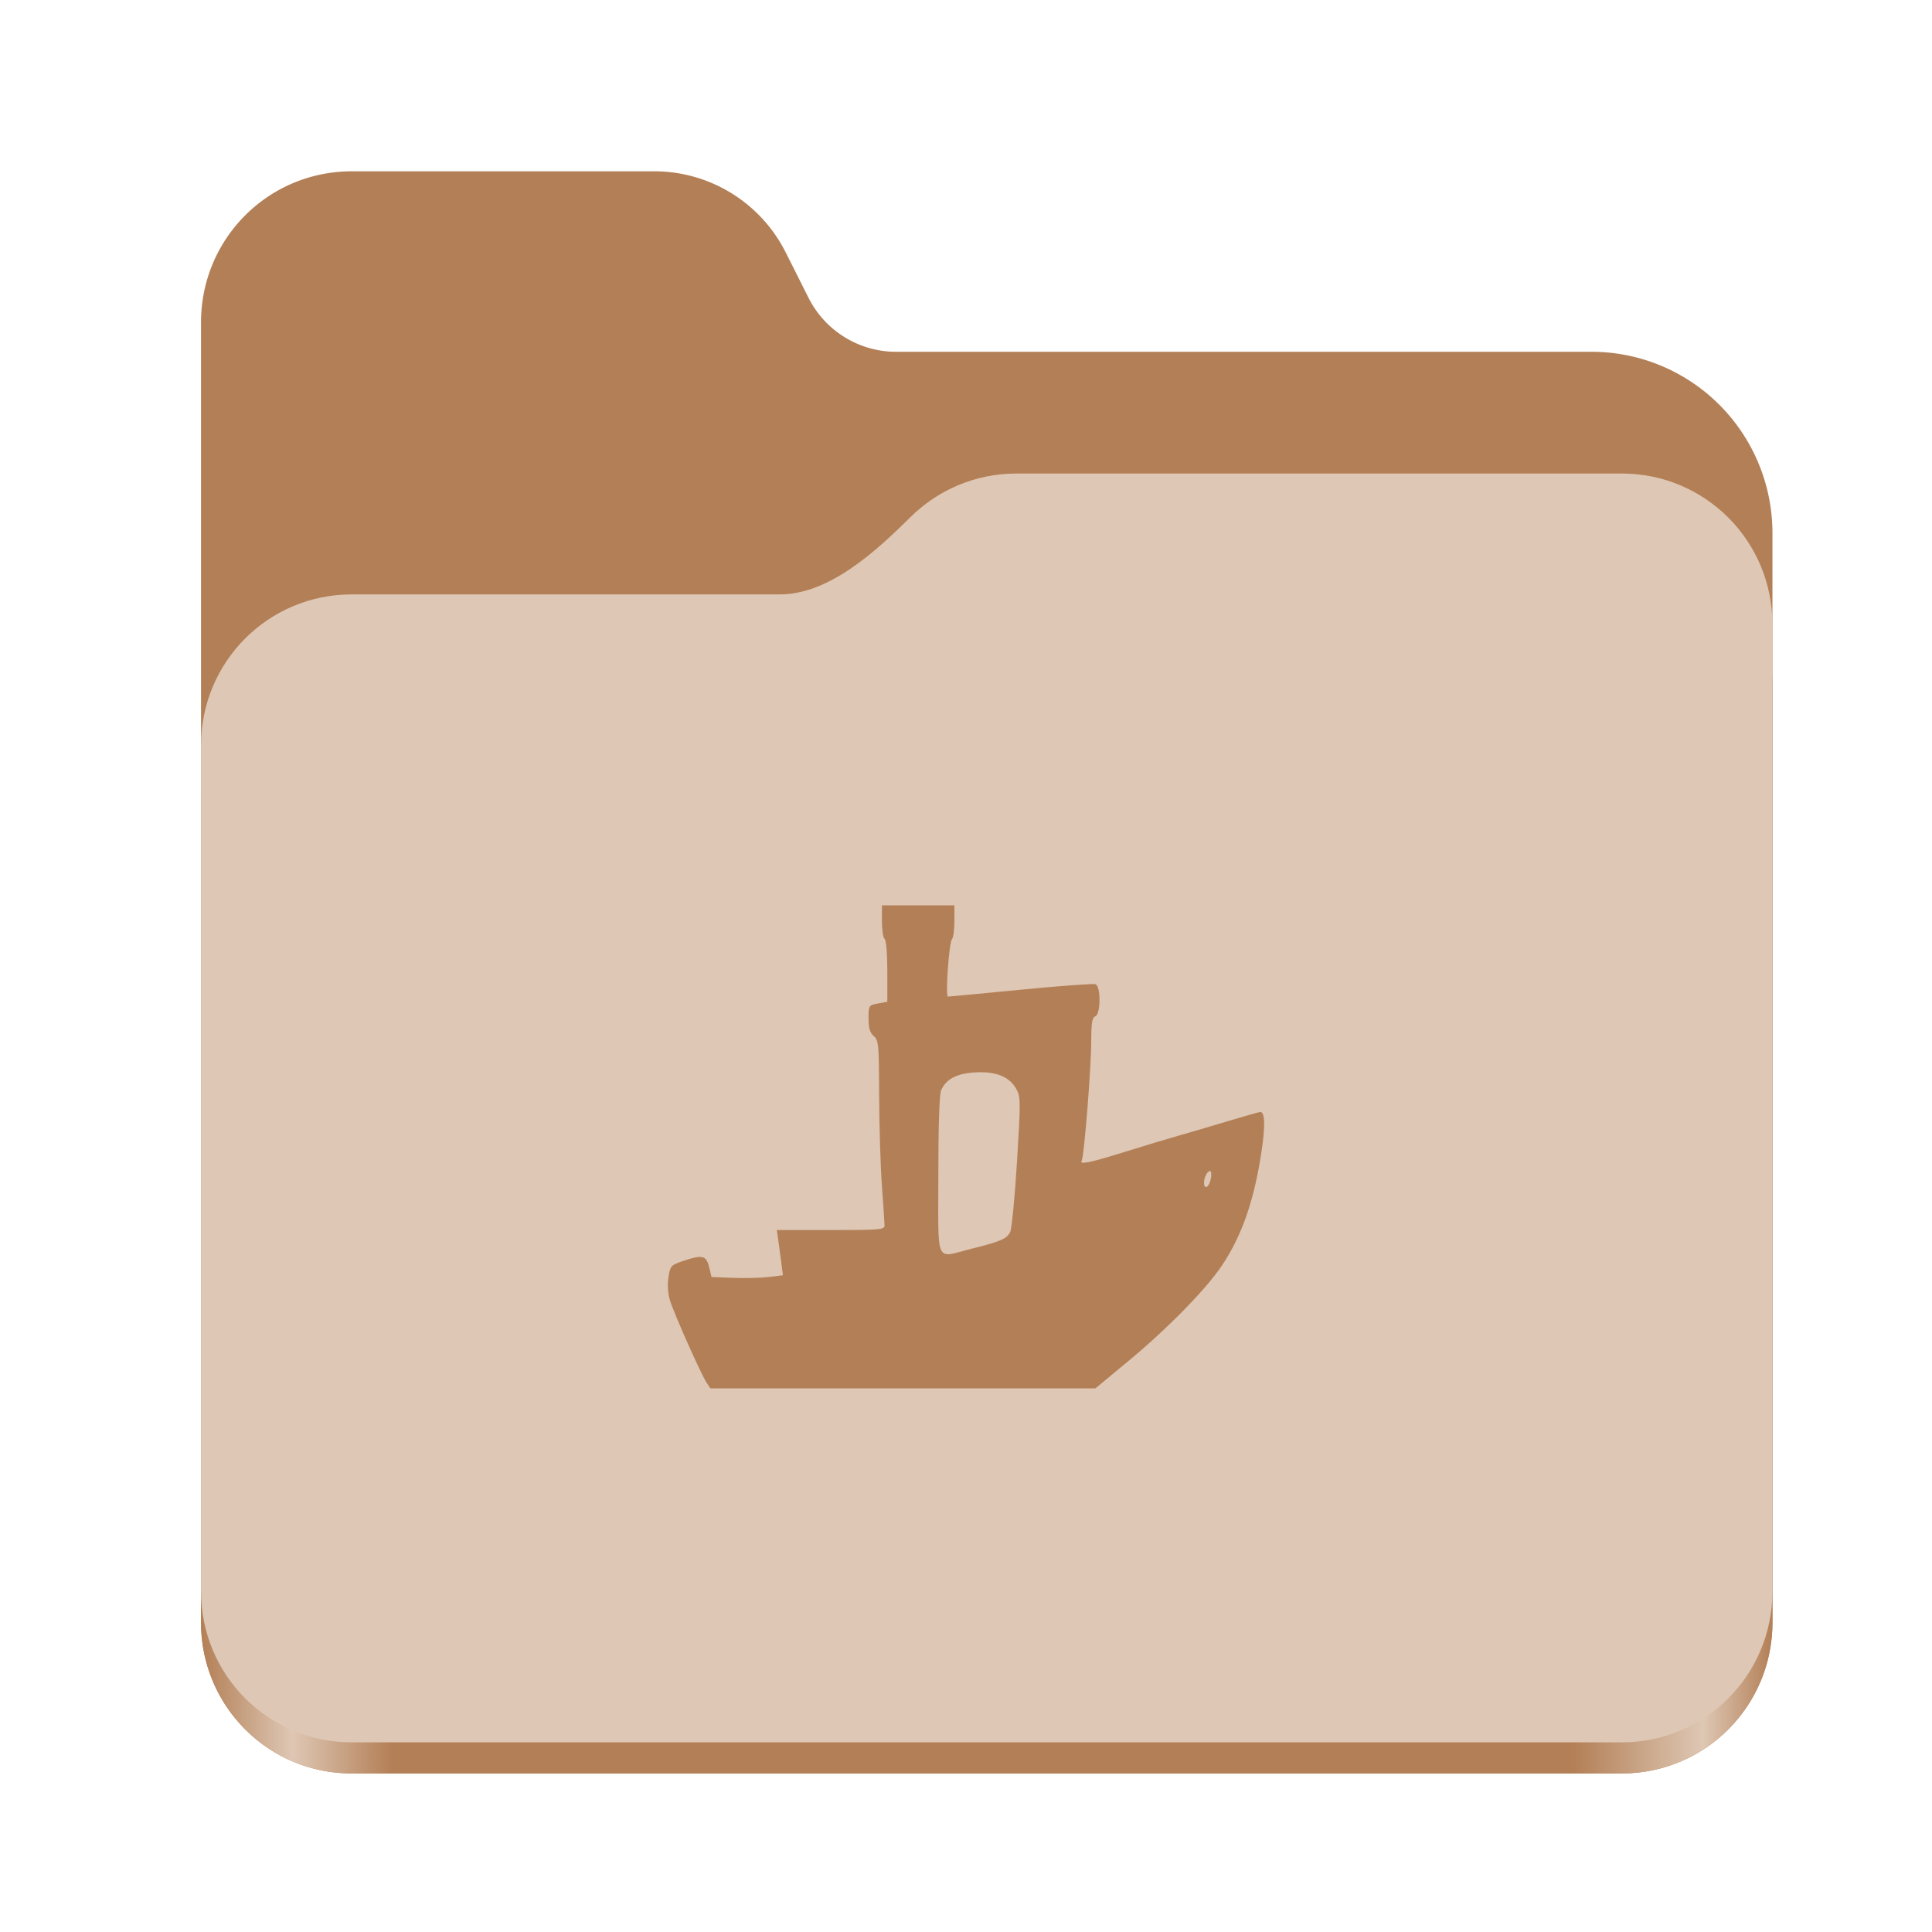 <?xml version="1.0" encoding="UTF-8" standalone="no"?>
<svg
   height="128"
   viewBox="0 0 128 128"
   width="128"
   version="1.1"
   id="svg5248"
   xml:space="preserve"
   xmlns:xlink="http://www.w3.org/1999/xlink"
   xmlns="http://www.w3.org/2000/svg"
   xmlns:svg="http://www.w3.org/2000/svg"><defs
     id="defs5252"><linearGradient
       xlink:href="#linearGradient2023"
       id="linearGradient2025"
       x1="2689.252"
       y1="-1106.803"
       x2="2918.07"
       y2="-1106.803"
       gradientUnits="userSpaceOnUse" /><linearGradient
       id="linearGradient2023"><stop
         style="stop-color:#b37f56;stop-opacity:1;"
         offset="0"
         id="stop2019" /><stop
         style="stop-color:#dec7b4;stop-opacity:1;"
         offset="0.058"
         id="stop2795" /><stop
         style="stop-color:#b37f56;stop-opacity:1;"
         offset="0.122"
         id="stop2797" /><stop
         style="stop-color:#b37f56;stop-opacity:1;"
         offset="0.873"
         id="stop2793" /><stop
         style="stop-color:#dec7b4;stop-opacity:1;"
         offset="0.956"
         id="stop2791" /><stop
         style="stop-color:#b37f56;stop-opacity:1;"
         offset="1"
         id="stop2021" /></linearGradient></defs><linearGradient
     id="a"
     gradientUnits="userSpaceOnUse"
     x1="12"
     x2="116"
     y1="64"
     y2="64"><stop
       offset="0"
       stop-color="#3d3846"
       id="stop5214" /><stop
       offset="0.05"
       stop-color="#77767b"
       id="stop5216" /><stop
       offset="0.1"
       stop-color="#5e5c64"
       id="stop5218" /><stop
       offset="0.9"
       stop-color="#504e56"
       id="stop5220" /><stop
       offset="0.95"
       stop-color="#77767b"
       id="stop5222" /><stop
       offset="1"
       stop-color="#3d3846"
       id="stop5224" /></linearGradient><linearGradient
     id="b"
     gradientUnits="userSpaceOnUse"
     x1="12"
     x2="112.041"
     y1="60"
     y2="80.988"><stop
       offset="0"
       stop-color="#77767b"
       id="stop5227" /><stop
       offset="0.384"
       stop-color="#9a9996"
       id="stop5229" /><stop
       offset="0.721"
       stop-color="#77767b"
       id="stop5231" /><stop
       offset="1"
       stop-color="#68666f"
       id="stop5233" /></linearGradient><g
     id="g760"
     style="display:inline;stroke-width:1.264;enable-background:new"
     transform="matrix(0.455,0,0,0.456,-1210.292,616.157)"><path
       id="rect1135"
       style="fill:#b37f56;fill-opacity:1;stroke-width:8.791;stroke-linecap:round;stop-color:#000000"
       d="m 2711.206,-1326.332 c -12.162,0 -21.954,9.791 -21.954,21.953 v 188.867 c 0,12.162 9.793,21.953 21.954,21.953 h 184.909 c 12.162,0 21.954,-9.791 21.954,-21.953 v -158.255 a 26.343,26.343 45 0 0 -26.343,-26.343 h -101.266 a 14.284,14.284 31.639 0 1 -12.758,-7.861 l -3.308,-6.57 a 21.426,21.426 31.639 0 0 -19.137,-11.791 z" /><path
       id="path1953"
       style="fill:url(#linearGradient2025);fill-opacity:1;stroke-width:8.791;stroke-linecap:round;stop-color:#000000"
       d="m 2808.014,-1273.645 c -6.043,0 -11.502,2.418 -15.465,6.343 -5.003,4.955 -11.848,11.22 -18.994,11.22 h -62.349 c -12.162,0 -21.954,9.791 -21.954,21.953 v 118.618 c 0,12.162 9.793,21.953 21.954,21.953 h 184.909 c 12.162,0 21.954,-9.791 21.954,-21.953 v -105.446 -13.172 -17.562 c 0,-12.162 -9.793,-21.953 -21.954,-21.953 z" /><path
       id="rect1586"
       style="fill:#dec7b4;fill-opacity:1;stroke-width:8.791;stroke-linecap:round;stop-color:#000000"
       d="m 2808.014,-1282.426 c -6.043,0 -11.502,2.418 -15.465,6.343 -5.003,4.955 -11.848,11.22 -18.994,11.22 h -62.349 c -12.162,0 -21.954,9.791 -21.954,21.953 v 122.887 c 0,12.162 9.793,21.953 21.954,21.953 h 184.909 c 12.162,0 21.954,-9.791 21.954,-21.953 v -109.715 -13.172 -17.562 c 0,-12.162 -9.793,-21.953 -21.954,-21.953 z" /></g><path
     d="m 46.8,91.583 c -0.366,-0.559 -2.123,-4.508 -2.404,-5.404 -0.144,-0.458 -0.186,-1.043 -0.111,-1.542 0.115,-0.764 0.161,-0.817 0.943,-1.084 1.299,-0.443 1.56,-0.385 1.75,0.386 l 0.165,0.667 1.422,0.056 c 0.782,0.031 1.846,0.005 2.364,-0.058 l 0.942,-0.114 -0.107,-0.831 c -0.059,-0.457 -0.15,-1.131 -0.202,-1.497 l -0.095,-0.667 h 3.571 c 3.285,0 3.571,-0.025 3.566,-0.311 -0.003,-0.171 -0.082,-1.351 -0.175,-2.622 -0.093,-1.271 -0.175,-3.957 -0.182,-5.968 -0.011,-3.397 -0.036,-3.678 -0.358,-3.954 -0.256,-0.219 -0.346,-0.524 -0.346,-1.167 0,-0.855 0.012,-0.873 0.622,-0.988 l 0.622,-0.117 v -2.026 c 0,-1.159 -0.076,-2.073 -0.178,-2.136 -0.098,-0.06 -0.178,-0.585 -0.178,-1.166 v -1.056 h 2.4 2.4 v 1.031 c 0,0.567 -0.071,1.107 -0.157,1.2 -0.2,0.214 -0.452,3.813 -0.267,3.813 0.076,0 2.249,-0.206 4.83,-0.458 2.581,-0.252 4.805,-0.414 4.943,-0.361 0.363,0.139 0.35,1.987 -0.015,2.127 -0.209,0.08 -0.267,0.441 -0.269,1.663 -0.003,1.749 -0.471,7.632 -0.628,7.886 -0.187,0.302 0.482,0.169 2.831,-0.563 1.283,-0.4 2.893,-0.885 3.577,-1.078 0.684,-0.193 2.155,-0.626 3.267,-0.962 1.112,-0.336 2.084,-0.611 2.159,-0.611 0.302,0 0.33,0.92 0.08,2.592 -0.489,3.266 -1.292,5.583 -2.627,7.582 -1.041,1.559 -3.603,4.178 -6.162,6.299 l -2.218,1.838 h -12.756 -12.756 z m 17.559,-8.849 c 1.95,-0.486 2.349,-0.659 2.57,-1.116 0.103,-0.214 0.306,-2.308 0.45,-4.655 0.244,-3.964 0.242,-4.305 -0.036,-4.8 -0.465,-0.827 -1.324,-1.185 -2.688,-1.117 -1.244,0.062 -1.949,0.421 -2.298,1.17 -0.121,0.261 -0.19,2.304 -0.19,5.644 0,6.058 -0.258,5.485 2.193,4.874 z m 15.841,-4.548 c 0.064,-0.256 0.069,-0.514 0.01,-0.573 -0.144,-0.144 -0.437,0.339 -0.441,0.727 -0.004,0.478 0.3,0.369 0.431,-0.154 z"
     style="fill:#b37f56;fill-opacity:1;stroke-width:0.178"
     id="path1-9" /></svg>
